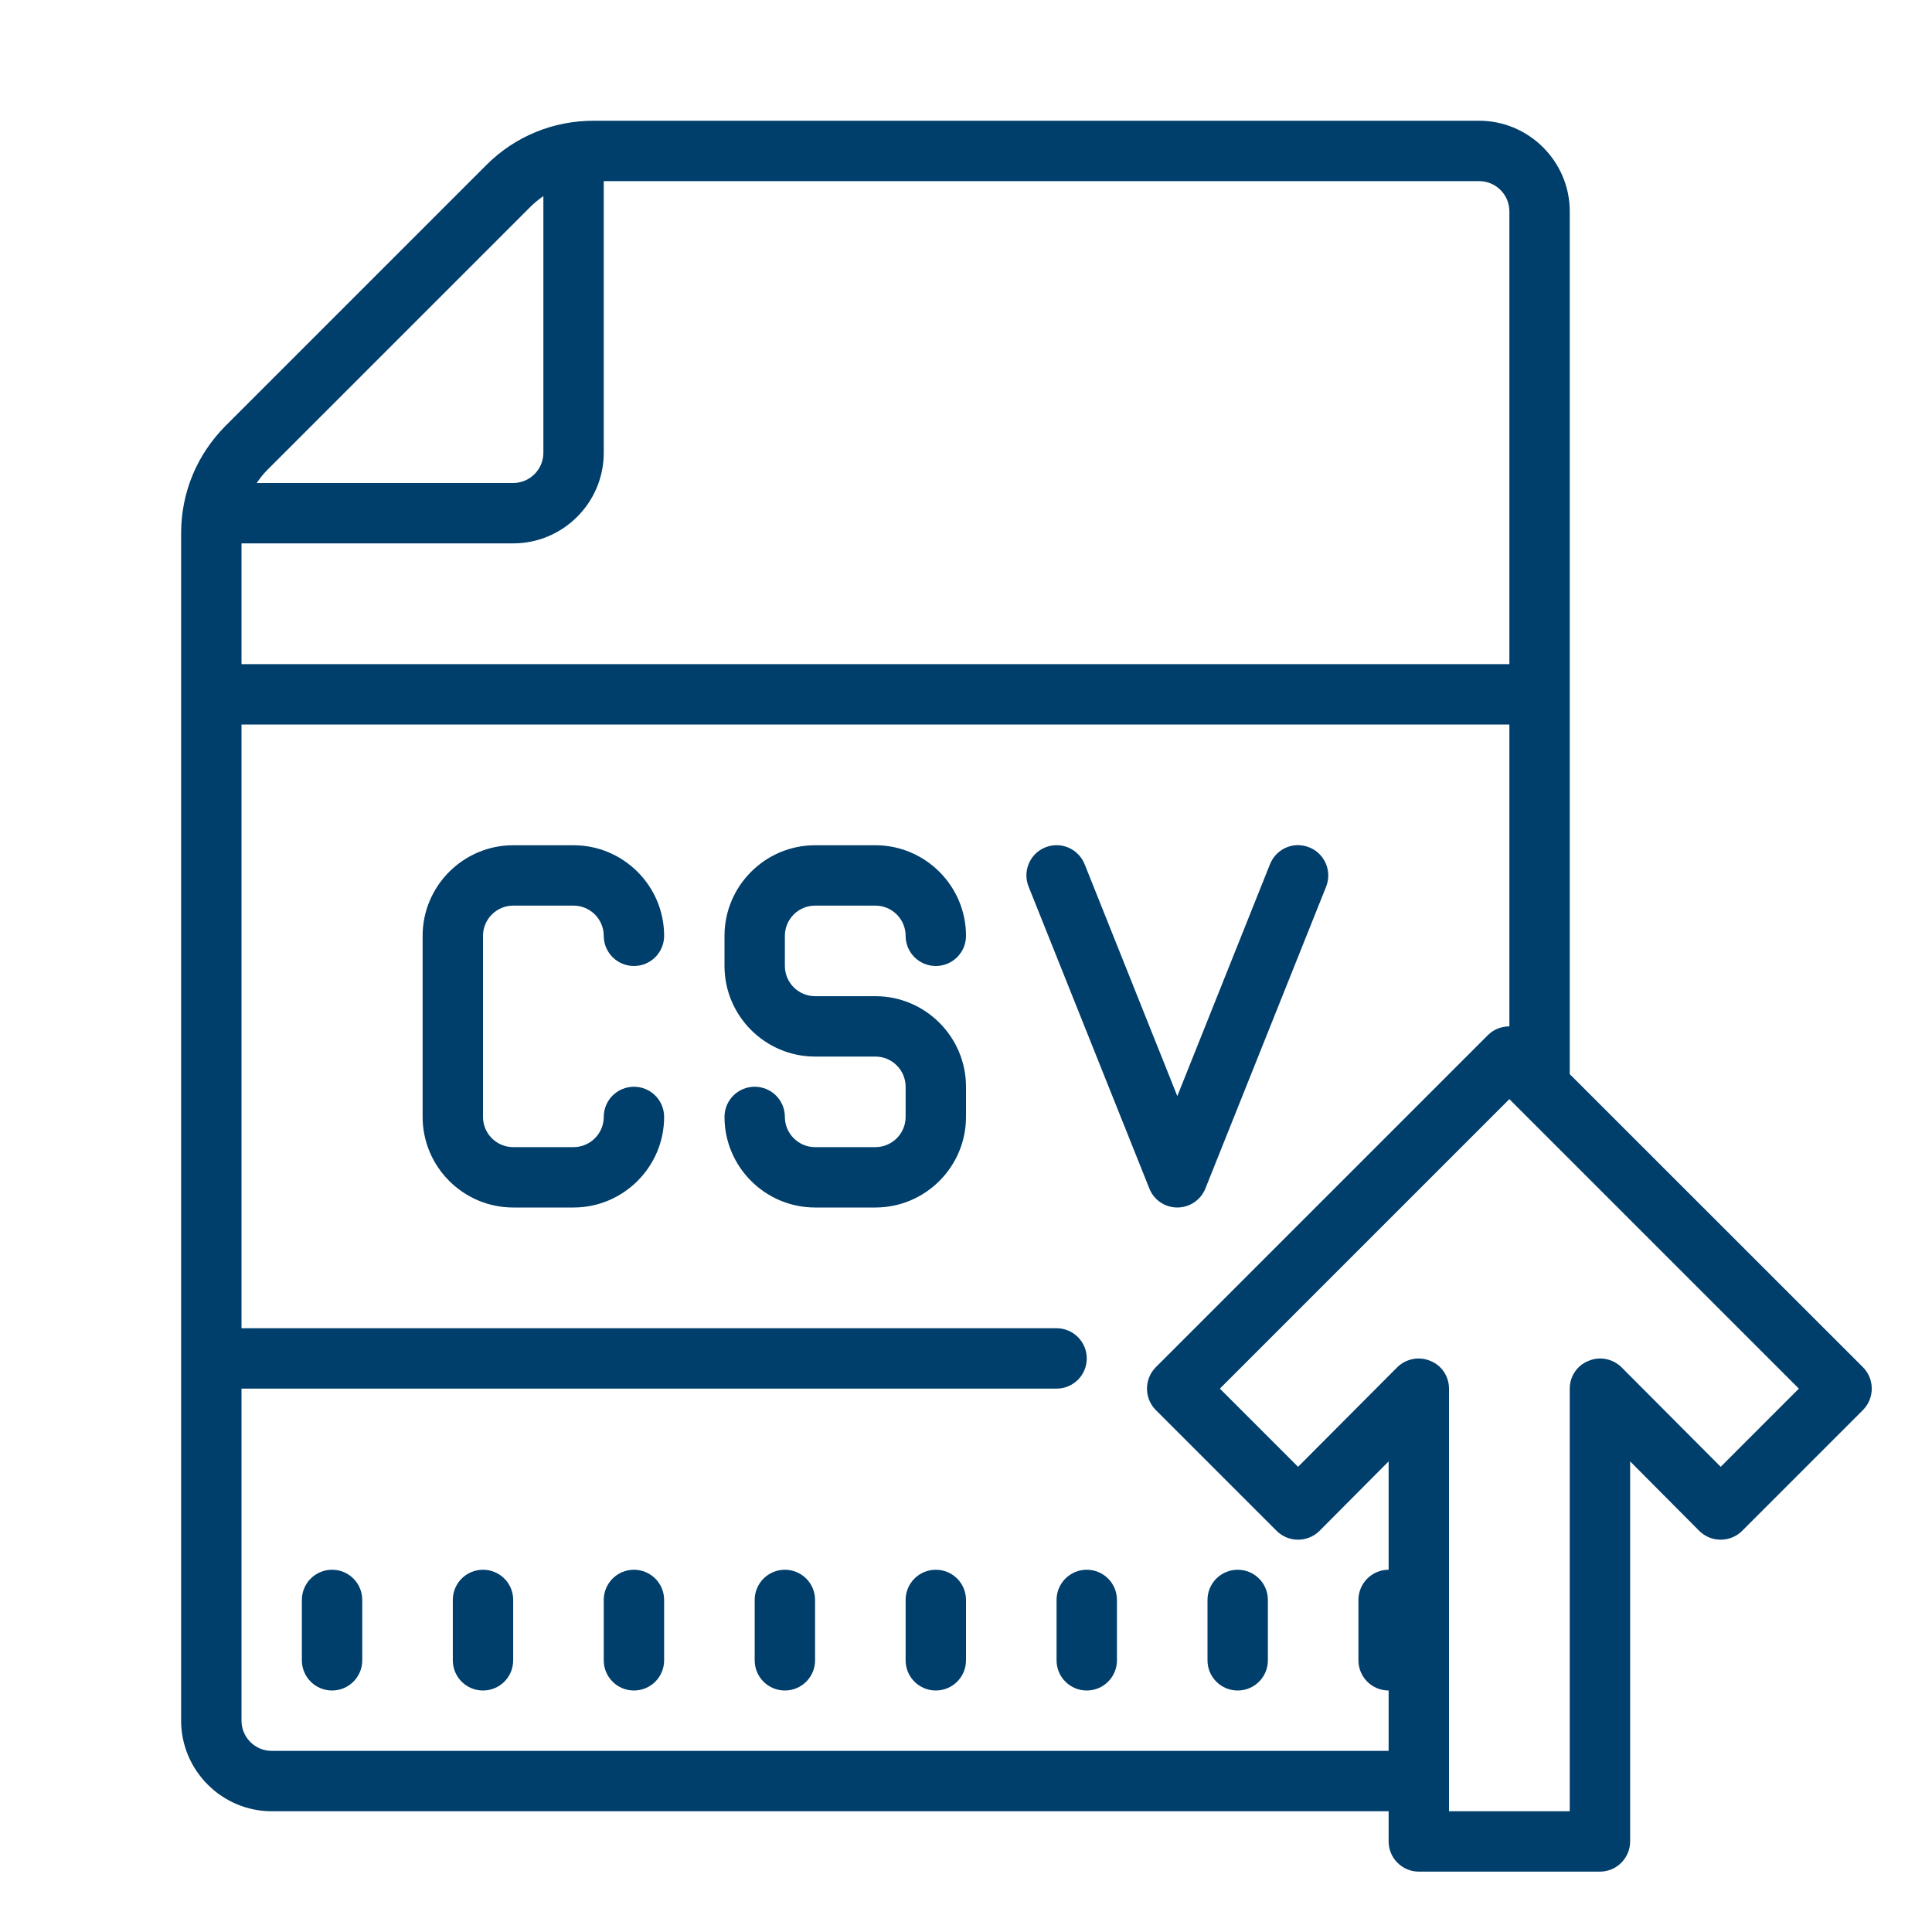 <svg height="64" viewBox="0 0 64 64" width="64" xmlns="http://www.w3.org/2000/svg"><path d="m19.66 4c-1.34 0-2.602.52-3.543 1.461l-8.656 8.656c-.941.953-1.461 2.203-1.461 3.543v39.34c0 1.648 1.352 3 3 3h37v1c0 .551.449 1 1 1h6c.551 0 1-.449 1-1v-12.59l2.289 2.301c.391.391 1.031.391 1.422 0l4-4c.391-.391.391-1.031 0-1.422l-9.711-9.707v-28.582c0-1.648-1.352-3-3-3zm.34 2h29c.551 0 1 .449 1 1v15h-42v-4h9c1.652 0 3-1.348 3-3zm-2 .496v8.504c0 .551-.449 1-1 1h-8.496c.109-.164.234-.32.379-.461l8.656-8.656c.141-.145.297-.273.461-.387zm-10 17.504h42v10c-.262 0-.52.098-.711.289l-11 11c-.391.391-.391 1.031 0 1.422l4 4c.391.391 1.031.391 1.422 0l2.289-2.301v3.59c-.551 0-1 .445-1 1v2c0 .555.449 1 1 1v2h-37c-.551 0-1-.449-1-1v-11h27c.551 0 1-.445 1-1s-.449-1-1-1h-27zm34.98 3.996c-.391.008-.754.246-.91.633l-3.07 7.68-3.07-7.68c-.207-.512-.785-.766-1.301-.559-.512.203-.762.789-.555 1.301l4 10c.148.379.516.629.926.629s.777-.25.93-.629l4-10c.203-.512-.047-1.098-.559-1.301-.129-.051-.262-.074-.391-.074zm-25.98.004c-1.652 0-3 1.348-3 3v6c0 1.652 1.348 3 3 3h2c1.652 0 3-1.348 3-3 0-.555-.449-1-1-1s-1 .445-1 1c0 .551-.449 1-1 1h-2c-.551 0-1-.449-1-1v-6c0-.551.449-1 1-1h2c.551 0 1 .449 1 1 0 .555.449 1 1 1s1-.445 1-1c0-1.652-1.348-3-3-3zm10 0c-1.652 0-3 1.348-3 3v1c0 1.652 1.348 3 3 3h2c.551 0 1 .449 1 1v1c0 .551-.449 1-1 1h-2c-.551 0-1-.449-1-1 0-.555-.449-1-1-1s-1 .445-1 1c0 1.652 1.348 3 3 3h2c1.652 0 3-1.348 3-3v-1c0-1.652-1.348-3-3-3h-2c-.551 0-1-.449-1-1v-1c0-.551.449-1 1-1h2c.551 0 1 .449 1 1 0 .555.449 1 1 1s1-.445 1-1c0-1.652-1.348-3-3-3zm23 8.41 9.59 9.59-2.59 2.59-3.289-3.301c-.289-.281-.723-.367-1.09-.207-.383.148-.621.52-.621.918v14h-4v-14c0-.398-.238-.77-.617-.918-.371-.16-.805-.074-1.094.207l-3.289 3.301-2.59-2.59zm-39 15.59c-.551 0-1 .445-1 1v2c0 .555.449 1 1 1s1-.445 1-1v-2c0-.555-.449-1-1-1zm5 0c-.551 0-1 .445-1 1v2c0 .555.449 1 1 1s1-.445 1-1v-2c0-.555-.449-1-1-1zm5 0c-.551 0-1 .445-1 1v2c0 .555.449 1 1 1s1-.445 1-1v-2c0-.555-.449-1-1-1zm5 0c-.551 0-1 .445-1 1v2c0 .555.449 1 1 1s1-.445 1-1v-2c0-.555-.449-1-1-1zm5 0c-.551 0-1 .445-1 1v2c0 .555.449 1 1 1s1-.445 1-1v-2c0-.555-.449-1-1-1zm5 0c-.551 0-1 .445-1 1v2c0 .555.449 1 1 1s1-.445 1-1v-2c0-.555-.449-1-1-1zm5 0c-.551 0-1 .445-1 1v2c0 .555.449 1 1 1s1-.445 1-1v-2c0-.555-.449-1-1-1zm0 0" fill="#003e6b"/></svg>